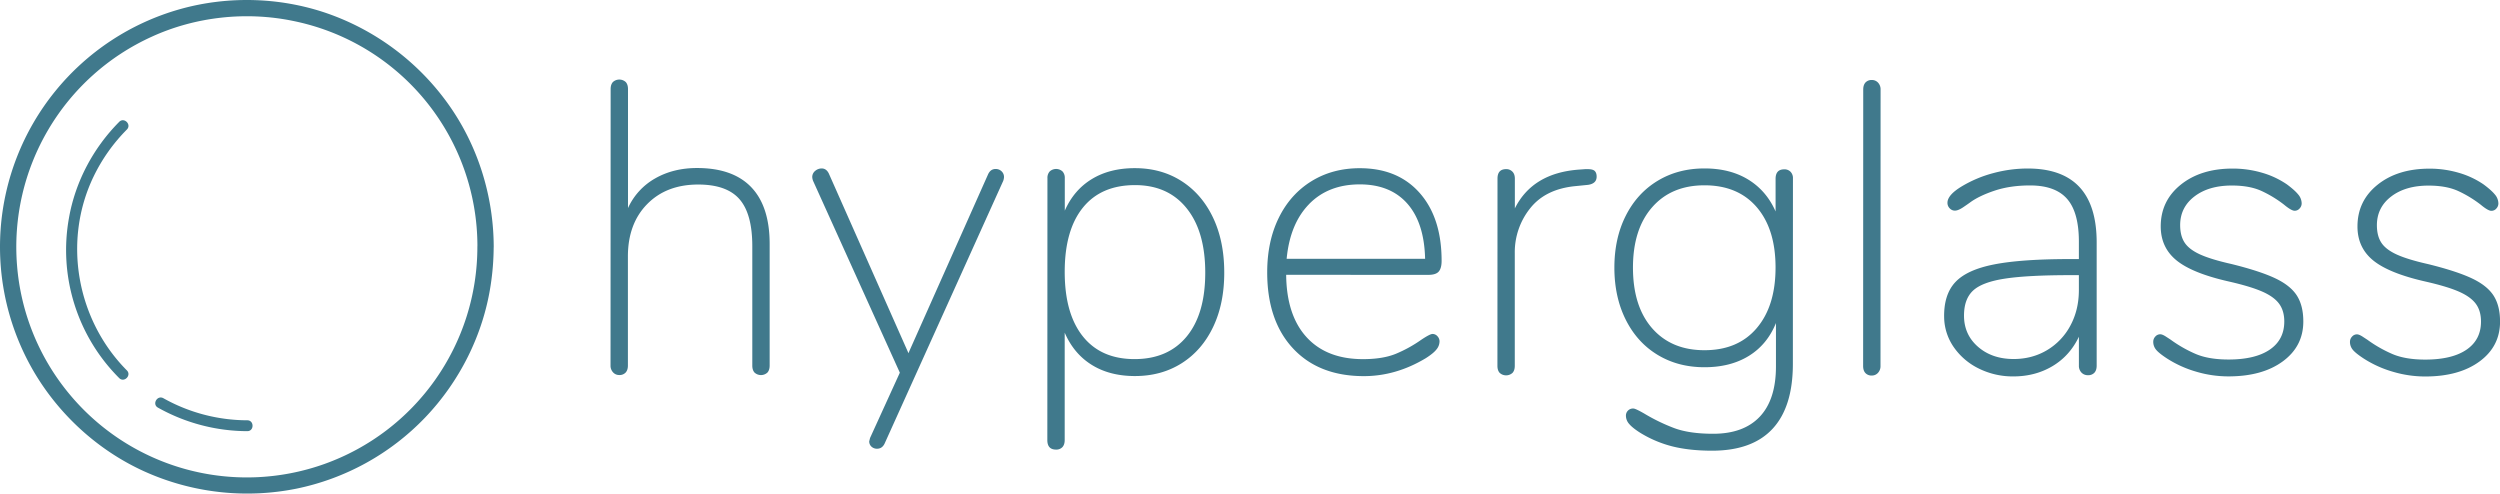 <svg xmlns="http://www.w3.org/2000/svg" viewBox="0 0 2759.9 544.87"><g fill="#40798C"><g><path d="M931.39,683.15q20.28,21.23,20.28,62.74l0,134.13c0,3.35-.85,5.94-2.51,7.76a10.52,10.52,0,0,1-14.15,0c-1.67-1.82-2.51-4.4-2.5-7.75l0-131.86q0-35.58-14.12-51.79t-45.62-16.21q-35.13,0-56.35,21.65t-21.24,57.71l0,120.44q0,5-2.51,7.76a9.12,9.12,0,0,1-7.07,2.74,9,9,0,0,1-6.84-3A10.66,10.66,0,0,1,776,880l.12-305.23q0-5,2.51-7.76a10.52,10.52,0,0,1,14.15,0c1.66,1.83,2.5,4.41,2.5,7.76l0,131.39a71.74,71.74,0,0,1,30.13-32.83q20.07-11.4,46.08-11.39Q911.09,661.93,931.39,683.15Z" transform="translate(-102 -476.45)"/><path d="M1201.26,663a9.19,9.19,0,0,1,6.39,2.51,8.56,8.56,0,0,1,2.73,6.62,14.35,14.35,0,0,1-.91,4.1l-131,290.12q-2.75,5.48-8.22,5.47a8.83,8.83,0,0,1-6.16-2.28,7.66,7.66,0,0,1-2.5-5.93l.91-3.65,32.88-72.08L999.6,676.1a14.33,14.33,0,0,1-.91-4.11,8.65,8.65,0,0,1,3.19-6.84,10.93,10.93,0,0,1,7.3-2.73q5,0,7.76,5.48l88,198.49.91-2.28,86.76-194.78C1194.42,665.08,1197.31,662.94,1201.26,663Z" transform="translate(-102 -476.45)"/><path d="M1406.57,676.48q22.34,14.38,34.66,40.39t12.29,60.69q0,34.22-12.34,60t-34.69,39.91q-22.37,14.13-51.56,14.12-27.84,0-47.67-12.33t-29.88-35.6l0,118.62c0,3.35-.84,5.93-2.51,7.76a9.15,9.15,0,0,1-7.07,2.73q-9.59,0-9.58-10.5l.11-289.25a10.34,10.34,0,0,1,2.51-7.3,10.49,10.49,0,0,1,14.14,0,10.42,10.42,0,0,1,2.51,7.3v36q10-22.81,29.89-34.9T1355,662.09Q1384.21,662.11,1406.57,676.48ZM1412,848q20.54-24.85,20.55-70.48T1412,706.37q-20.52-25.56-57-25.57-37.41,0-57.5,24.84t-20.1,70.94q0,46.09,20,71.18t57,25.12Q1391.44,872.9,1412,848Z" transform="translate(-102 -476.45)"/><path d="M1688.91,847.68a8.28,8.28,0,0,1,2.28,5.71,14.17,14.17,0,0,1-3.43,8.89q-3.42,4.35-12.09,9.81-32.85,19.6-68,19.59-49.73,0-78.23-30.6t-28.49-84q0-34.22,12.8-60.22t36.06-40.36q23.28-14.37,53.39-14.35,42,0,66.14,27.4t24.15,74.83q0,8.21-3.19,11.86t-11.41,3.65l-157-.06q.43,44.71,22.56,68.9t62.27,24.2q21.9,0,36.27-5.91a146.07,146.07,0,0,0,28.07-15.51q9.57-6.37,12.32-6.38A7.16,7.16,0,0,1,1688.91,847.68Zm-141.61-146q-21.22,21.68-24.89,60.44l152.85.06q-.91-39.69-19.6-60.91T1603.2,680Q1568.52,680,1547.3,701.63Z" transform="translate(-102 -476.45)"/><path d="M1855.05,663.19c3.65,0,6.16.69,7.52,2.06s2.06,3.42,2.06,6.16q0,7.77-9.59,9.12l-13.69,1.37q-33.3,3.18-50.19,24.61a77.43,77.43,0,0,0-16.9,49.27l0,124.56q0,5-2.51,7.75a10.5,10.5,0,0,1-14.15,0c-1.67-1.83-2.5-4.41-2.5-7.76l.08-206.68q0-10.49,9.58-10.49a9.25,9.25,0,0,1,6.84,2.74c1.83,1.83,2.74,4.41,2.74,7.76v32.85q19.62-39.22,71.19-42.86l6.38-.46Z" transform="translate(-102 -476.45)"/><path d="M2078.6,666a9.84,9.84,0,0,1,2.74,7.3l-.08,204.85q0,47.45-22.38,71.62T1992.26,974q-24.65,0-43.34-4.58a127.8,127.8,0,0,1-36-15.07q-8.67-5.47-12.32-9.81a13.79,13.79,0,0,1-3.64-8.9,7.82,7.82,0,0,1,8.21-8.21q2.28,0,11.86,5.48a204.67,204.67,0,0,0,32.85,16q16.86,6.39,43.34,6.4,33.75,0,51.56-18.91t17.81-55.43l0-47.9q-9.59,23.71-29.9,36.26t-49.05,12.53q-29.2,0-51.78-13.71t-35.11-38.8q-12.54-25.08-12.53-57.49t12.57-57.25q12.56-24.85,35.15-38.54t51.79-13.67q28.27,0,48.35,12.34t30.1,35.14l0-36q0-10.5,9.58-10.49A9.25,9.25,0,0,1,2078.6,666Zm-37.25,172.67q20.78-24.39,20.79-66.83t-20.73-66.62q-20.76-24.18-57.71-24.2-36.51,0-57.72,24.16t-21.25,66.6q0,42.88,21.19,67.08t57.71,24.2Q2020.59,863.1,2041.35,838.69Z" transform="translate(-102 -476.45)"/><path d="M2161.32,888.24c-1.67-1.83-2.51-4.41-2.5-7.76l.11-305.22q0-5,2.51-7.76a9.09,9.09,0,0,1,7.08-2.73,9,9,0,0,1,6.84,3,10.73,10.73,0,0,1,2.73,7.53L2178,880.49a10.75,10.75,0,0,1-2.74,7.53,9,9,0,0,1-6.85,3A9.09,9.09,0,0,1,2161.32,888.24Z" transform="translate(-102 -476.45)"/><path d="M2416.64,744.16l0,136q0,5-2.51,7.76a9.12,9.12,0,0,1-7.08,2.73,9.45,9.45,0,0,1-7.29-3,10.66,10.66,0,0,1-2.74-7.53V848.18q-10,21-29,32.38T2324.88,892a84.41,84.41,0,0,1-38.32-8.68,71.93,71.93,0,0,1-27.6-23.51,59.47,59.47,0,0,1-10.71-33.08q-.43-25.08,12.34-38.78t42.89-19.6q30.12-5.91,84.41-5.9H2397V743.24q0-32.38-13-47.22t-40.83-14.85q-21.9,0-39,5.69t-27.15,13q-1.83,1.38-7.53,5.25c-3.81,2.59-6.93,3.87-9.36,3.87a7.82,7.82,0,0,1-5.7-2.51,8.37,8.37,0,0,1-2.51-6.16q0-8.65,16-18.24a134.23,134.23,0,0,1,34.91-14.59,146.13,146.13,0,0,1,37.64-5Q2416.67,662.5,2416.64,744.16ZM2361.85,863a69.15,69.15,0,0,0,25.78-27.13q9.36-17.34,9.37-39.24V780.2h-8.67q-47.91,0-73,3.85t-35.14,13.21q-10,9.36-10,27.6,0,21,15.49,34.46t39.24,13.47Q2345.41,872.79,2361.85,863Z" transform="translate(-102 -476.45)"/><path d="M2526.54,886.78a122.09,122.09,0,0,1-31.93-14.38q-9.14-5.92-12.32-9.82a13.55,13.55,0,0,1-3.19-8.89,8.24,8.24,0,0,1,2.29-5.71,7.17,7.17,0,0,1,5.47-2.5q2.28,0,6.16,2.51c2.58,1.67,4.33,2.82,5.25,3.42a142.87,142.87,0,0,0,27.59,15.75q14.37,6.17,36.27,6.18,29.65,0,45.63-10.94t16-31q0-11.85-5.7-19.62t-18.7-13.46q-13-5.7-37.17-11.19Q2522,778,2504.69,763.82t-17.33-37.42q0-28.29,22.15-46.08t57.26-17.77a114.74,114.74,0,0,1,32.4,4.58,95.21,95.21,0,0,1,27.37,12.78q8.65,6.4,12.54,11.19a15.49,15.49,0,0,1,3.87,9.81,8.24,8.24,0,0,1-2.28,5.7,7.18,7.18,0,0,1-5.48,2.51c-2.44,0-6.38-2.29-11.86-6.85a127.56,127.56,0,0,0-24.86-15.07q-13-5.93-32.62-5.94-25.54,0-41.29,12.07T2508.81,725q0,11.87,5,19.39t17.1,13q12.09,5.47,34.45,10.5,31.47,7.78,48.35,15.76t24,19.18q7.07,11.18,7.06,28.51,0,27.38-22.6,44t-60,16.63A125.17,125.17,0,0,1,2526.54,886.78Z" transform="translate(-102 -476.45)"/><path d="M2743.71,886.86a121.76,121.76,0,0,1-31.93-14.38q-9.14-5.93-12.32-9.81a13.6,13.6,0,0,1-3.19-8.9,8.25,8.25,0,0,1,2.29-5.7,7.14,7.14,0,0,1,5.47-2.51q2.28,0,6.16,2.51l5.25,3.42a143.22,143.22,0,0,0,27.6,15.76q14.36,6.16,36.26,6.17,29.65,0,45.63-10.93t16-31q0-11.87-5.69-19.62t-18.7-13.47q-13-5.7-37.18-11.19-40.15-9.13-57.48-23.29t-17.32-37.42q0-28.29,22.14-46.07T2784,662.64a114.31,114.31,0,0,1,32.39,4.57A94.83,94.83,0,0,1,2843.71,680q8.65,6.39,12.54,11.18a15.51,15.51,0,0,1,3.87,9.81,8.24,8.24,0,0,1-2.28,5.7,7.12,7.12,0,0,1-5.47,2.51q-3.66,0-11.86-6.85a128.65,128.65,0,0,0-24.86-15.07q-13-5.92-32.62-5.94-25.56,0-41.3,12.08T2726,725.12q0,11.86,5,19.39t17.1,13q12.09,5.47,34.45,10.51,31.47,7.77,48.35,15.76t24,19.17q7.07,11.19,7.06,28.51,0,27.38-22.6,44t-60,16.62A125.19,125.19,0,0,1,2743.71,886.86Z" transform="translate(-102 -476.45)"/></g><g><path d="M629,748.94A254.5,254.5,0,0,1,177.8,910.5a253.51,253.51,0,0,1-57-141.26A254.75,254.75,0,0,1,269.49,517c48.18-22.05,103.68-28.13,155.56-17.55a253.76,253.76,0,0,1,204,249.5c0,11.58,18,11.6,18,0-.15-56.09-17.45-111.67-50.07-157.4A275.77,275.77,0,0,0,468,492.94c-53.4-19.67-113.16-21.73-167.89-6.22A272.65,272.65,0,0,0,141.23,889.87c28.26,46.62,70.66,84.65,120.38,107.11a275.73,275.73,0,0,0,167.55,18.95,272.71,272.71,0,0,0,142.15-78.52c38.14-39.87,64-91.3,72.33-145.91A287.4,287.4,0,0,0,647,748.94C647,737.36,629,737.34,629,748.94Z" transform="translate(-102 -476.45)"/><path d="M276.33,926.44a203,203,0,0,0,98.67,26c7.72,0,7.73-12,0-12a190.29,190.29,0,0,1-92.62-24.36c-6.74-3.79-12.79,6.58-6.05,10.36Z" transform="translate(-102 -476.45)"/><path d="M233.58,611c-28.56,28.78-48.31,65.84-55.4,105.83a199.79,199.79,0,0,0,55.4,177c5.45,5.49,13.93-3,8.48-8.48C186.68,829.56,171,742.65,205.27,671.45a191.94,191.94,0,0,1,36.79-52c5.45-5.48-3-14-8.48-8.48Z" transform="translate(-102 -476.45)"/></g></g></svg>